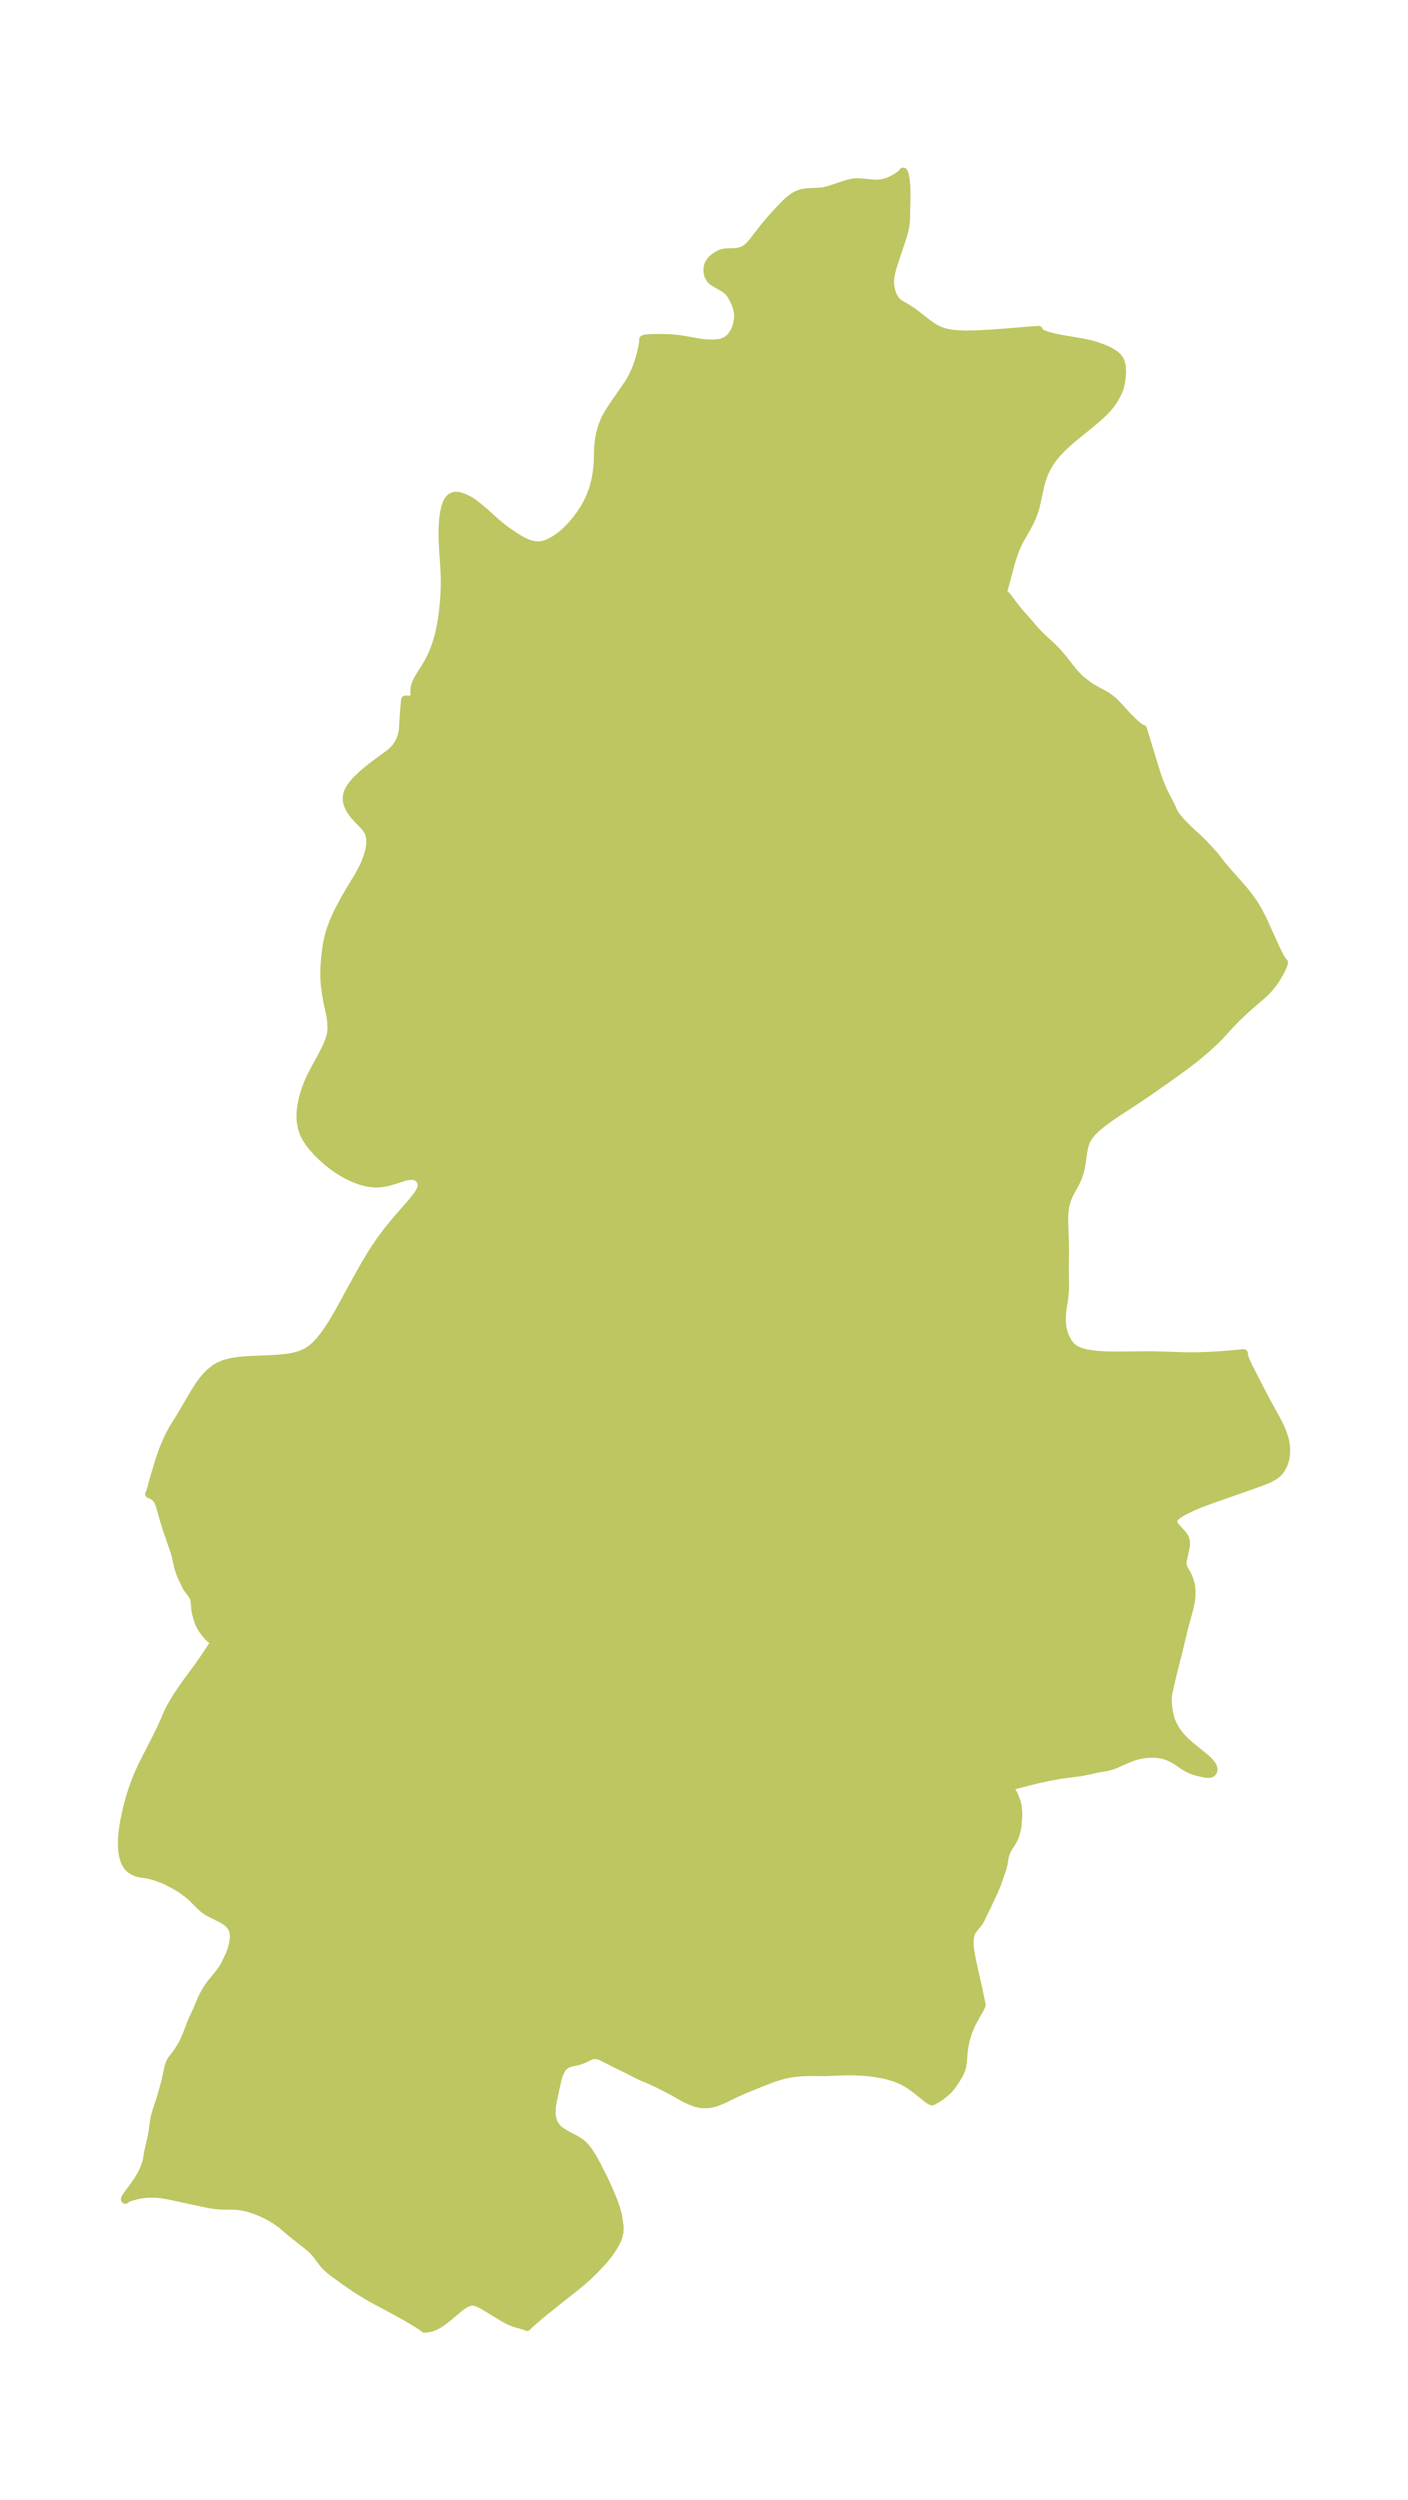 <?xml version="1.0" encoding="UTF-8"?>
<!DOCTYPE svg  PUBLIC '-//W3C//DTD SVG 1.1//EN'  'http://www.w3.org/Graphics/SVG/1.1/DTD/svg11.dtd'>
<svg width="158.08pt" height="280.51pt" version="1.1" viewBox="0 0 158.08 280.51" xmlns="http://www.w3.org/2000/svg" xmlns:xlink="http://www.w3.org/1999/xlink">
 <defs>
  <style type="text/css">*{stroke-linejoin: round; stroke-linecap: butt}</style>
 </defs>
 <g id="figure_1">
  <g id="patch_1">
   <path d="m0 280.51h158.08v-280.51h-158.08v280.51z" fill="none"/>
  </g>
  <g id="axes_1">
   <g id="PatchCollection_1">
    <defs>
     <path id="m06f439e479" d="m101.69-259.87 0.025 0.555 0.006 0.856-0.043 2.326-0.026 0.464-0.053 0.456-0.087 0.453-0.163 0.632-1.084 3.283-0.15 0.497-0.15 0.618-0.051 0.299-0.032 0.328-0.005 0.207 0.027 0.432 0.072 0.426 0.104 0.385 0.064 0.177 0.154 0.33 0.132 0.214 0.132 0.171 0.214 0.212 0.229 0.173 0.779 0.452 0.671 0.436 0.398 0.297 1.095 0.865 0.595 0.43 0.303 0.192 0.347 0.192 0.362 0.164 0.631 0.197 0.671 0.124 0.702 0.069 0.728 0.028 0.75-0.001 0.769-0.023 1.585-0.088 1.623-0.12 2.946-0.248 0.633-0.036-0.029 0.062 0.012 0.055 0.032 0.048 0.104 0.094 0.261 0.15 0.438 0.174 0.339 0.106 0.739 0.185 0.634 0.125 2.502 0.428 0.733 0.159 0.369 0.097 0.458 0.14 0.802 0.3 0.443 0.2 0.556 0.31 0.241 0.178 0.28 0.282 0.172 0.257 0.135 0.329 0.082 0.397 0.029 0.538-0.022 0.457-0.067 0.599-0.101 0.516-0.077 0.27-0.121 0.331-0.195 0.413-0.215 0.385-0.294 0.46-0.347 0.461-0.191 0.226-0.386 0.409-0.597 0.551-0.987 0.836-1.862 1.51-0.637 0.553-0.558 0.523-0.559 0.578-0.447 0.525-0.33 0.449-0.306 0.491-0.216 0.399-0.165 0.346-0.104 0.245-0.185 0.521-0.153 0.533-0.119 0.486-0.382 1.754-0.14 0.559-0.174 0.532-0.201 0.509-0.229 0.492-0.3 0.559-0.799 1.392-0.287 0.577-0.221 0.513-0.247 0.683-0.28 0.911-0.701 2.631-0.094 0.247-0.12 0.117 0.01 0.078 0.058 0.122 0.099 0.144 0.409 0.44 0.895 1.2 0.583 0.699 0.598 0.66 0.86 1.006 0.46 0.508 0.49 0.486 1.114 1.024 0.576 0.581 0.679 0.795 1.025 1.315 0.458 0.519 0.325 0.318 0.295 0.262 0.675 0.525 0.382 0.256 0.325 0.195 1.167 0.632 0.331 0.207 0.33 0.238 0.369 0.311 0.235 0.225 1.412 1.533 0.578 0.567 0.363 0.322 0.26 0.205 0.228 0.151 0.136 0.064 0.043-0.004 1.434 4.7 0.233 0.705 0.246 0.673 0.446 1.026 0.749 1.459 0.384 0.838 0.179 0.282 0.409 0.51 0.321 0.37 0.77 0.763 1.366 1.267 0.735 0.765 0.612 0.666 0.281 0.339 0.684 0.888 0.812 0.945 1.339 1.509 0.45 0.532 0.44 0.552 0.59 0.831 0.453 0.759 0.559 1.095 1.361 2.998 0.275 0.575 0.26 0.503 0.206 0.353 0.15 0.217 0.061 0.063 0.023 0.004-0.002 0.056-0.098 0.283-0.226 0.492-0.396 0.721-0.255 0.403-0.283 0.401-0.404 0.499-0.297 0.318-0.407 0.381-1.763 1.528-0.668 0.616-0.65 0.634-0.621 0.65-1.077 1.175-0.52 0.522-0.926 0.864-0.977 0.838-0.5 0.404-1.144 0.868-1.885 1.356-1.952 1.369-1.86 1.247-2.041 1.336-0.654 0.449-0.63 0.46-0.672 0.542-0.591 0.566-0.364 0.439-0.283 0.453-0.074 0.154-0.199 0.595-0.118 0.626-0.199 1.406-0.159 0.75-0.232 0.715-0.227 0.489-0.602 1.104-0.182 0.368-0.164 0.387-0.116 0.341-0.141 0.546-0.092 0.677-0.028 0.71 0.086 2.88 0.008 1.19-0.022 1.307 0.031 2.109-0.026 0.669-0.077 0.802-0.168 1.093-0.06 0.502-0.036 0.595 0.01 0.542 0.064 0.524 0.076 0.344 0.083 0.293 0.14 0.395 0.134 0.292 0.238 0.411 0.265 0.336 0.324 0.29 0.363 0.22 0.354 0.152 0.672 0.192 0.743 0.128 0.501 0.056 1.103 0.067 1.278 0.018 3.631-0.038 4.04 0.115 1.239-2.97e-4 1.425-0.049 1.023-0.059 1.175-0.092 1.572-0.147-0.017 0.165 0.026 0.103 0.15 0.428 0.372 0.829 1.893 3.662 1.354 2.465 0.273 0.558 0.301 0.708 0.158 0.466 0.126 0.495 0.077 0.49 0.026 0.403-0.009 0.417-0.06 0.48-0.076 0.328-0.154 0.44-0.126 0.261-0.166 0.271-0.156 0.203-0.209 0.221-0.219 0.186-0.21 0.147-0.635 0.328-0.709 0.279-0.913 0.333-5.192 1.825-0.741 0.279-0.769 0.32-1.044 0.5-0.396 0.219-0.409 0.272-0.246 0.22-0.128 0.161-0.07 0.125-0.047 0.161 0.002 0.158 0.027 0.113 0.06 0.141 0.079 0.133 0.153 0.203 0.574 0.628 0.257 0.311 0.112 0.172 0.112 0.254 0.045 0.212 0.011 0.273-0.017 0.23-0.066 0.401-0.285 1.255-0.027 0.228 0.009 0.24 0.095 0.325 0.059 0.125 0.319 0.546 0.14 0.282 0.14 0.356 0.124 0.371 0.057 0.226 0.076 0.617-0.011 0.693-0.082 0.655-0.189 0.848-0.519 1.887-0.686 2.84-0.6 2.372-0.465 2.001-0.1 0.614-0.022 0.537 0.04 0.531 0.1 0.69 0.136 0.616 0.101 0.325 0.198 0.468 0.255 0.464 0.217 0.333 0.262 0.352 0.298 0.351 0.344 0.358 0.519 0.476 1.791 1.452 0.39 0.366 0.293 0.352 0.114 0.192 0.061 0.155 0.021 0.24-0.042 0.143-0.07 0.102-0.065 0.056-0.104 0.054-0.202 0.04-0.133-0.002-0.269-0.039-0.987-0.217-0.527-0.178-0.527-0.254-0.419-0.267-0.851-0.58-0.572-0.3-0.286-0.12-0.274-0.098-0.384-0.107-0.418-0.07-0.241-0.021-0.644-0.007-0.381 0.016-0.437 0.043-0.628 0.123-0.556 0.167-0.836 0.335-1.158 0.523-0.344 0.127-0.479 0.128-1.296 0.235-1.417 0.304-0.449 0.079-2.089 0.269-1.58 0.293-0.929 0.203-1.975 0.495-1.225 0.327-0.27 0.098 0.143 0.115 0.226 0.288 0.236 0.395 0.215 0.49 0.12 0.332 0.096 0.34 0.058 0.324 0.048 0.617-0.011 0.48-0.052 0.766-0.029 0.291-0.066 0.37-0.168 0.605-0.179 0.428-0.217 0.388-0.299 0.449-0.201 0.356-0.168 0.383-0.121 0.397-0.142 0.867-0.101 0.4-0.596 1.742-0.286 0.694-0.746 1.605-0.809 1.666-0.158 0.281-0.206 0.285-0.544 0.674-0.185 0.328-0.13 0.45-0.048 0.515 0.006 0.398 0.035 0.42 0.094 0.642 0.222 1.098 0.644 2.869 0.355 1.695-0.089 0.23-0.137 0.268-0.687 1.224-0.199 0.383-0.26 0.569-0.232 0.62-0.185 0.655-0.166 0.824-0.072 0.581-0.081 1.046-0.072 0.483-0.118 0.417-0.205 0.458-0.314 0.532-0.358 0.535-0.281 0.383-0.233 0.267-0.466 0.435-0.379 0.294-0.401 0.266-0.535 0.299-0.045 0.024-0.14-0.055-0.213-0.127-0.297-0.221-1.134-0.922-0.693-0.499-0.767-0.449-0.892-0.378-0.949-0.281-0.982-0.2-0.998-0.135-0.956-0.077-0.949-0.034-0.935 0.006-2.055 0.088-1.777-0.016-0.654 0.017-0.651 0.045-0.685 0.084-0.801 0.154-0.352 0.089-0.87 0.265-0.539 0.199-2.192 0.87-0.817 0.341-0.792 0.359-1.539 0.747-0.68 0.258-0.514 0.13-0.448 0.054-0.376 0.003-0.311-0.026-0.539-0.11-0.612-0.228-0.452-0.208-0.49-0.256-1.008-0.578-0.483-0.259-1.321-0.663-0.884-0.412-0.65-0.26-0.425-0.195-0.455-0.219-1.295-0.67-1.048-0.494-1.231-0.642-0.289-0.136-0.28-0.103-0.295-0.057-0.286 0.002-0.177 0.034-0.265 0.094-0.647 0.317-0.334 0.136-0.396 0.112-0.69 0.151-0.376 0.115-0.337 0.177-0.324 0.323-0.179 0.291-0.207 0.458-0.164 0.513-0.545 2.513-0.104 0.693-0.026 0.547 0.046 0.523 0.141 0.555 0.255 0.474 0.37 0.411 0.291 0.226 0.524 0.314 1.164 0.618 0.42 0.269 0.305 0.244 0.247 0.247 0.324 0.4 0.496 0.755 0.474 0.837 0.767 1.527 0.541 1.161 0.326 0.752 0.296 0.742 0.251 0.72 0.188 0.687 0.098 0.519 0.1 0.723 0.017 0.26-0.026 0.503-0.088 0.4-0.074 0.223-0.134 0.32-0.271 0.513-0.271 0.434-0.367 0.521-0.481 0.598-0.486 0.547-0.577 0.602-0.718 0.696-0.735 0.655-0.656 0.545-2.511 1.984-1.442 1.168-1.164 0.999-0.288 0.27-0.055 0.065 0.001 0.021-0.121-0.062-0.233-0.083-1.02-0.283-0.559-0.222-0.734-0.39-1.732-1.059-0.672-0.388-0.445-0.212-0.221-0.08-0.221-0.053-0.219-0.017-0.176 0.019-0.348 0.109-0.192 0.092-0.335 0.203-0.367 0.271-1.535 1.284-0.507 0.376-0.378 0.241-0.412 0.211-0.451 0.152-0.437 0.076-0.214 4e-4 -0.172-0.145-0.372-0.249-0.63-0.394-0.934-0.548-1.371-0.754-2.128-1.141-0.861-0.486-1.236-0.768-1.21-0.836-1.308-0.95-0.255-0.198-0.516-0.46-0.331-0.36-0.591-0.801-0.31-0.393-0.416-0.422-0.47-0.4-1.734-1.361-1.099-0.945-0.45-0.339-0.485-0.318-0.419-0.245-0.434-0.23-0.654-0.306-0.548-0.22-0.604-0.203-0.385-0.105-0.473-0.101-0.553-0.076-0.46-0.03-1.48-0.022-0.652-0.061-0.674-0.109-0.692-0.141-3.95-0.848-0.817-0.126-0.432-0.036-0.712-0.013-0.308 0.014-0.577 0.061-0.594 0.112-0.683 0.189-0.416 0.169-0.13 0.078-0.047 0.063 0.013-0.07 0.164-0.286 0.9-1.223 0.372-0.552 0.263-0.426 0.247-0.453 0.165-0.365 0.248-0.655 0.069-0.252 0.181-1.07 0.312-1.328 0.124-0.63 0.224-1.559 0.09-0.434 0.152-0.552 0.469-1.422 0.239-0.795 0.333-1.256 0.325-1.507 0.146-0.432 0.109-0.212 0.148-0.229 0.502-0.657 0.24-0.346 0.384-0.641 0.155-0.297 0.35-0.788 0.483-1.274 0.21-0.505 0.418-0.888 0.6-1.414 0.288-0.566 0.323-0.549 0.357-0.513 0.88-1.07 0.418-0.563 0.158-0.246 0.239-0.449 0.468-0.99 0.139-0.354 0.097-0.312 0.129-0.506 0.089-0.517 0.021-0.508-0.079-0.479-0.208-0.439-0.172-0.226-0.109-0.115-0.253-0.222-0.281-0.196-0.476-0.262-1.091-0.546-0.396-0.224-0.369-0.258-0.448-0.409-0.751-0.767-0.329-0.3-0.729-0.568-0.602-0.396-0.306-0.175-1.119-0.583-0.396-0.168-0.888-0.306-0.394-0.113-0.288-0.061-0.95-0.147-0.3-0.077-0.434-0.188-0.299-0.201-0.264-0.262-0.153-0.22-0.117-0.223-0.127-0.322-0.137-0.529-0.065-0.419-0.038-0.443-0.009-0.631 0.022-0.468 0.055-0.602 0.082-0.615 0.117-0.689 0.269-1.255 0.31-1.186 0.348-1.106 0.479-1.284 0.507-1.143 1.976-3.892 0.543-1.174 0.474-1.102 0.305-0.599 0.477-0.813 0.436-0.679 0.908-1.306 1.351-1.835 0.599-0.863 0.815-1.22 0.266-0.421 0.096-0.189-0.08-0.031-0.16-0.103-0.206-0.156-0.224-0.195-0.222-0.227-0.231-0.283-0.24-0.33-0.218-0.344-0.181-0.356-0.187-0.536-0.176-0.65-0.058-0.321-0.081-0.994-0.069-0.302-0.07-0.174-0.206-0.348-0.428-0.57-0.134-0.204-0.51-1.038-0.177-0.422-0.255-0.744-0.27-1.233-0.134-0.497-0.922-2.675-0.301-0.979-0.414-1.465-0.159-0.464-0.112-0.213-0.138-0.188-0.158-0.163-0.142-0.118-0.267-0.169-0.109-0.05-0.127-0.023 0.066-0.128 0.107-0.335 0.41-1.481 0.611-2.014 0.313-0.885 0.353-0.866 0.384-0.829 0.413-0.77 0.948-1.53 1.514-2.578 0.402-0.632 0.425-0.596 0.439-0.531 0.373-0.383 0.647-0.513 0.295-0.177 0.724-0.307 0.787-0.203 0.833-0.128 0.863-0.077 2.663-0.111 0.88-0.05 0.861-0.085 0.83-0.138 0.786-0.216 0.725-0.322 0.524-0.349 0.474-0.412 0.443-0.468 0.411-0.502 0.392-0.536 0.511-0.773 0.366-0.598 0.711-1.236 1.804-3.3 0.836-1.494 0.762-1.278 0.577-0.895 0.662-0.947 0.859-1.126 0.676-0.815 1.717-1.972 0.552-0.677 0.234-0.325 0.198-0.322 0.137-0.293 0.081-0.296 0.009-0.236-0.079-0.33-0.187-0.299-0.332-0.258-0.263-0.094-0.442-0.028-0.5 0.077-0.329 0.087-0.908 0.301-0.767 0.228-0.763 0.14-0.79 0.032-0.735-0.088-0.738-0.187-0.735-0.268-0.726-0.335-0.71-0.393-0.812-0.533-0.825-0.642-0.674-0.605-0.476-0.477-0.603-0.692-0.255-0.338-0.312-0.477-0.256-0.497-0.061-0.148-0.14-0.418-0.117-0.514-0.053-0.394-0.019-0.293 0.01-0.649 0.082-0.712 0.169-0.814 0.172-0.622 0.124-0.382 0.285-0.751 0.307-0.68 0.458-0.886 0.81-1.478 0.402-0.796 0.247-0.554 0.208-0.561 0.116-0.423 0.047-0.25 0.034-0.327 0.007-0.359-0.034-0.58-0.068-0.568-0.345-1.604-0.165-0.928-0.133-0.981-0.054-0.813 0.01-1.185 0.084-1.164 0.153-1.173 0.109-0.587 0.116-0.511 0.12-0.443 0.17-0.53 0.263-0.694 0.255-0.59 0.295-0.621 0.608-1.156 0.632-1.092 0.92-1.512 0.376-0.669 0.331-0.661 0.257-0.603 0.138-0.381 0.208-0.742 0.101-0.617 0.016-0.579-0.105-0.608-0.158-0.371-0.209-0.319-0.228-0.273-0.77-0.791-0.447-0.506-0.326-0.472-0.198-0.385-0.083-0.204-0.085-0.282-0.043-0.282 0.01-0.319 0.065-0.318 0.076-0.227 0.252-0.478 0.354-0.473 0.431-0.467 0.487-0.459 0.565-0.483 0.517-0.416 0.634-0.485 1.247-0.903 0.319-0.25 0.133-0.119 0.347-0.37 0.261-0.348 0.241-0.431 0.143-0.341 0.157-0.528 0.068-0.396 0.117-1.904 0.127-1.465 0.563 0.01 0.793 0.161-0.059-0.051-0.04-0.06-0.094-0.205-0.069-0.234-0.047-0.303 6.73e-4 -0.429 0.043-0.308 0.053-0.213 0.097-0.274 0.182-0.38 0.295-0.502 0.604-0.942 0.339-0.595 0.351-0.71 0.227-0.534 0.282-0.778 0.282-0.983 0.123-0.539 0.206-1.149 0.117-0.825 0.119-1.154 0.06-0.927 0.03-0.996-0.004-0.857-0.029-0.854-0.164-2.457-0.043-0.88-0.006-1.145 0.023-0.573 0.061-0.728 0.081-0.58 0.131-0.602 0.165-0.481 0.202-0.365 0.248-0.254 0.298-0.136 0.186-0.029 0.321 0.018 0.274 0.067 0.475 0.183 0.46 0.225 0.476 0.306 0.613 0.484 0.627 0.527 1.361 1.229 0.663 0.544 0.454 0.34 0.855 0.583 0.733 0.445 0.516 0.263 0.289 0.119 0.288 0.097 0.38 0.09 0.211 0.029 0.291 0.015 0.258-0.014 0.254-0.039 0.271-0.07 0.241-0.085 0.309-0.136 0.496-0.271 0.387-0.253 0.496-0.374 0.195-0.166 0.509-0.481 0.49-0.529 0.468-0.569 0.401-0.544 0.329-0.495 0.28-0.467 0.276-0.52 0.226-0.491 0.337-0.908 0.236-0.87 0.141-0.738 0.125-1.141 0.063-1.843 0.057-0.674 0.152-0.888 0.245-0.869 0.346-0.836 0.376-0.675 0.43-0.66 1.704-2.466 0.264-0.423 0.243-0.43 0.377-0.809 0.195-0.505 0.171-0.504 0.219-0.768 0.16-0.695 0.109-0.639 0.016-0.202-0.016-0.089 0.212-0.072 0.552-0.042 0.746-0.021 1.348 0.019 0.92 0.078 0.909 0.136 1.57 0.28 0.866 0.098 0.821 0.017 0.746-0.096 0.638-0.246 0.498-0.418 0.375-0.55 0.203-0.456 0.146-0.482 0.087-0.486 0.027-0.484-0.02-0.329-0.119-0.555-0.193-0.521-0.228-0.482-0.186-0.342-0.211-0.307-0.221-0.234-0.248-0.203-0.227-0.151-0.936-0.535-0.29-0.188-0.239-0.218-0.217-0.381-0.073-0.289-0.032-0.33 0.021-0.332 0.086-0.315 0.233-0.375 0.171-0.178 0.204-0.178 0.319-0.229 0.352-0.186 0.373-0.12 0.419-0.043 0.937-0.024 0.502-0.085 0.48-0.186 0.469-0.346 0.428-0.463 1.062-1.369 0.765-0.938 0.915-1.041 1.088-1.119 0.392-0.356 0.402-0.3 0.286-0.166 0.605-0.245 0.606-0.106 1.435-0.063 0.536-0.068 0.582-0.145 1.696-0.574 0.414-0.121 0.4-0.094 0.222-0.034 0.298-0.021 0.407 0.014 1.462 0.136 0.509 0.009 0.486-0.05 0.653-0.182 0.318-0.132 0.311-0.154 0.372-0.215 0.488-0.346 0.164-0.16 0.058-0.108 0.041 0.049 0.069 0.201 0.117 0.592 0.05 0.501" stroke="#bdc660"/>
    </defs>
    <g clip-path="url(#pededac2e9d)">
     <use y="280.512" fill="#bdc660" stroke="#bdc660" xlink:href="#m06f439e479"/>
    </g>
   </g>
  </g>
 </g>
 <defs>
  <clipPath id="pededac2e9d">
   <rect x="7.2" y="7.2" width="143.68" height="266.11"/>
  </clipPath>
 </defs>
</svg>
